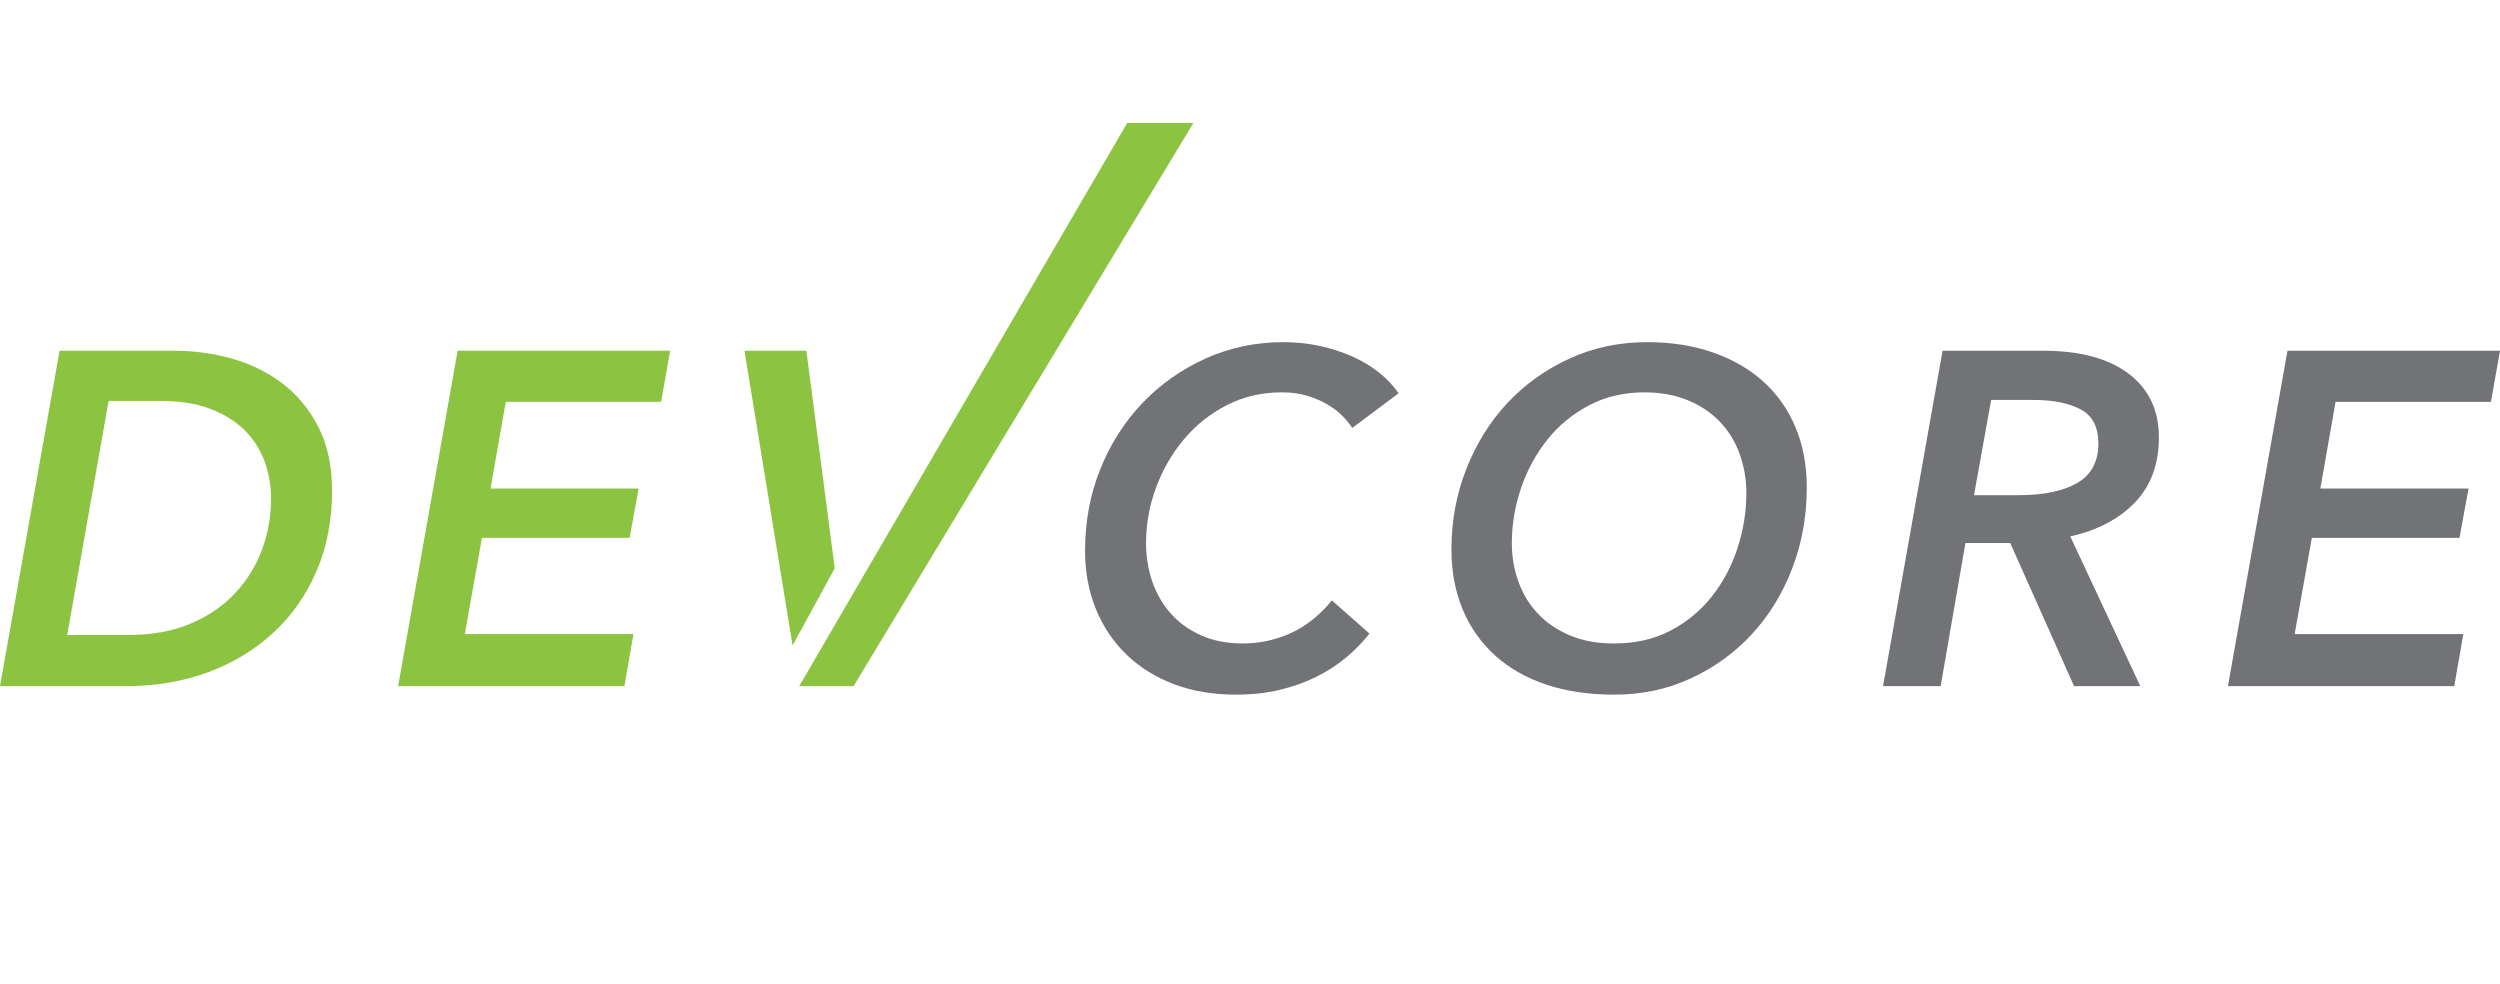 <?xml version="1.0" encoding="UTF-8" standalone="no"?>
<svg width="122px" height="48px" viewBox="0 0 122 48" version="1.1" xmlns="http://www.w3.org/2000/svg" xmlns:xlink="http://www.w3.org/1999/xlink" xmlns:sketch="http://www.bohemiancoding.com/sketch/ns">
    <title>Slice 1</title>
    <description>Created with Sketch (http://www.bohemiancoding.com/sketch)</description>
    <defs></defs>
    <g id="Page-1" stroke="none" stroke-width="1" fill="none" fill-rule="evenodd" sketch:type="MSPage">
        <g id="logo" sketch:type="MSLayerGroup" transform="translate(0, 6)">
            <g id="Group" sketch:type="MSShapeGroup">
                <path d="M2.907,11.116 L8.533,11.116 C9.466,11.116 10.385,11.243 11.3,11.496 C12.215,11.749 13.037,12.151 13.764,12.699 C14.494,13.245 15.082,13.953 15.531,14.823 C15.979,15.695 16.204,16.739 16.204,17.957 C16.204,19.389 15.955,20.694 15.449,21.865 C14.946,23.038 14.246,24.038 13.346,24.869 C12.447,25.704 11.385,26.346 10.161,26.803 C8.937,27.257 7.605,27.483 6.164,27.483 L0,27.483 L2.907,11.116 L2.907,11.116 Z M3.28,24.985 L6.278,24.985 C7.424,24.985 8.432,24.803 9.3,24.432 C10.168,24.066 10.894,23.567 11.475,22.945 C12.057,22.319 12.493,21.615 12.788,20.821 C13.081,20.031 13.228,19.202 13.228,18.343 C13.228,17.695 13.12,17.081 12.905,16.495 C12.686,15.911 12.356,15.404 11.916,14.971 C11.475,14.542 10.914,14.2 10.24,13.944 C9.567,13.691 8.763,13.564 7.835,13.564 L5.3,13.564 L3.28,24.985 L3.28,24.985 Z" id="Shape" fill="#8CC341"></path>
                <path d="M19.429,27.483 L22.333,11.115 L32.702,11.115 L32.262,13.611 L24.682,13.611 L23.937,17.841 L31.166,17.841 L30.726,20.248 L23.519,20.248 L22.683,24.941 L30.913,24.941 L30.47,27.483 L19.429,27.483 L19.429,27.483 Z" id="Shape" fill="#8CC341"></path>
                <path d="M66.829,24.917 C66.505,25.335 66.125,25.723 65.693,26.085 C65.255,26.448 64.768,26.765 64.228,27.032 C63.683,27.302 63.087,27.514 62.437,27.668 C61.786,27.822 61.074,27.899 60.299,27.899 C59.199,27.899 58.2,27.729 57.3,27.393 C56.4,27.051 55.628,26.575 54.986,25.957 C54.343,25.34 53.843,24.603 53.486,23.737 C53.13,22.873 52.951,21.92 52.951,20.871 C52.951,19.453 53.198,18.127 53.695,16.893 C54.19,15.662 54.876,14.585 55.751,13.668 C56.628,12.751 57.656,12.027 58.833,11.495 C60.013,10.964 61.279,10.697 62.647,10.697 C63.251,10.697 63.835,10.76 64.4,10.881 C64.968,11.005 65.494,11.176 65.981,11.391 C66.471,11.608 66.909,11.87 67.296,12.178 C67.684,12.487 68.003,12.825 68.249,13.194 L65.992,14.883 C65.87,14.698 65.71,14.5 65.505,14.293 C65.305,14.084 65.056,13.897 64.76,13.729 C64.466,13.558 64.139,13.417 63.774,13.31 C63.408,13.2 63.001,13.147 62.552,13.147 C61.578,13.147 60.68,13.354 59.866,13.773 C59.055,14.189 58.358,14.742 57.776,15.439 C57.194,16.13 56.739,16.918 56.416,17.793 C56.088,18.675 55.928,19.575 55.928,20.498 C55.928,21.179 56.032,21.815 56.24,22.407 C56.452,23.001 56.753,23.517 57.148,23.957 C57.544,24.398 58.034,24.748 58.624,25.009 C59.214,25.271 59.889,25.401 60.648,25.401 C61.468,25.401 62.249,25.233 62.994,24.894 C63.738,24.552 64.406,24.023 64.996,23.299 L66.829,24.917 L66.829,24.917 Z" id="Shape" fill="#727376"></path>
                <path d="M80.384,10.697 C81.561,10.697 82.63,10.865 83.579,11.196 C84.535,11.527 85.352,11.997 86.033,12.606 C86.717,13.215 87.243,13.958 87.614,14.837 C87.985,15.715 88.171,16.701 88.171,17.795 C88.171,19.183 87.936,20.494 87.465,21.727 C86.991,22.961 86.337,24.03 85.499,24.941 C84.659,25.85 83.668,26.569 82.522,27.101 C81.375,27.635 80.124,27.899 78.758,27.899 C77.548,27.899 76.454,27.737 75.476,27.415 C74.502,27.093 73.668,26.621 72.979,26.005 C72.292,25.388 71.757,24.641 71.387,23.763 C71.016,22.881 70.83,21.895 70.83,20.802 C70.83,19.417 71.074,18.105 71.562,16.872 C72.049,15.638 72.719,14.567 73.572,13.655 C74.425,12.749 75.433,12.027 76.596,11.496 C77.758,10.964 79.018,10.697 80.384,10.697 L80.384,10.697 Z M78.758,25.401 C79.794,25.401 80.713,25.197 81.513,24.779 C82.308,24.363 82.984,23.807 83.532,23.115 C84.083,22.421 84.502,21.633 84.789,20.755 C85.074,19.876 85.222,18.976 85.222,18.05 C85.222,17.386 85.111,16.755 84.895,16.155 C84.679,15.552 84.36,15.034 83.942,14.594 C83.524,14.153 83.006,13.803 82.386,13.542 C81.765,13.281 81.051,13.148 80.248,13.148 C79.251,13.148 78.356,13.355 77.562,13.773 C76.761,14.189 76.083,14.743 75.523,15.439 C74.97,16.131 74.537,16.919 74.236,17.794 C73.934,18.675 73.778,19.576 73.778,20.499 C73.778,21.179 73.889,21.815 74.108,22.407 C74.324,23.002 74.64,23.517 75.061,23.958 C75.476,24.399 75.999,24.749 76.62,25.01 C77.238,25.272 77.949,25.401 78.758,25.401 L78.758,25.401 Z" id="Shape" fill="#727376"></path>
                <path d="M104.446,27.483 L101.214,27.483 L98.099,20.499 L95.913,20.499 L94.704,27.483 L91.893,27.483 L94.798,11.115 L99.683,11.115 C101.494,11.115 102.89,11.487 103.878,12.237 C104.862,12.983 105.354,14.019 105.354,15.346 C105.354,16.654 104.961,17.715 104.18,18.525 C103.396,19.334 102.347,19.885 101.029,20.177 L104.446,27.483 L104.446,27.483 Z M98.473,18.166 C99.728,18.166 100.696,17.965 101.378,17.563 C102.059,17.166 102.4,16.521 102.4,15.646 C102.4,14.842 102.115,14.288 101.544,13.983 C100.965,13.674 100.2,13.517 99.24,13.517 L97.168,13.517 L96.332,18.166 L98.473,18.166 L98.473,18.166 Z" id="Shape" fill="#727376"></path>
                <path d="M108.724,27.483 L111.629,11.115 L122,11.115 L121.557,13.611 L113.975,13.611 L113.233,17.841 L120.464,17.841 L120.023,20.248 L112.818,20.248 L111.979,24.941 L120.21,24.941 L119.769,27.483 L108.724,27.483 L108.724,27.483 Z" id="Shape" fill="#727376"></path>
                <path d="M39.351,11.116 L36.33,11.116 L38.678,25.497 L40.736,21.733 L39.351,11.116 Z" id="Shape" fill="#8CC341"></path>
                <path d="M55.007,0 L39.002,27.483 L41.655,27.483 L58.238,0 L55.007,0 Z" id="Shape" fill="#8CC341"></path>
            </g>
        </g>
    </g>
</svg>
